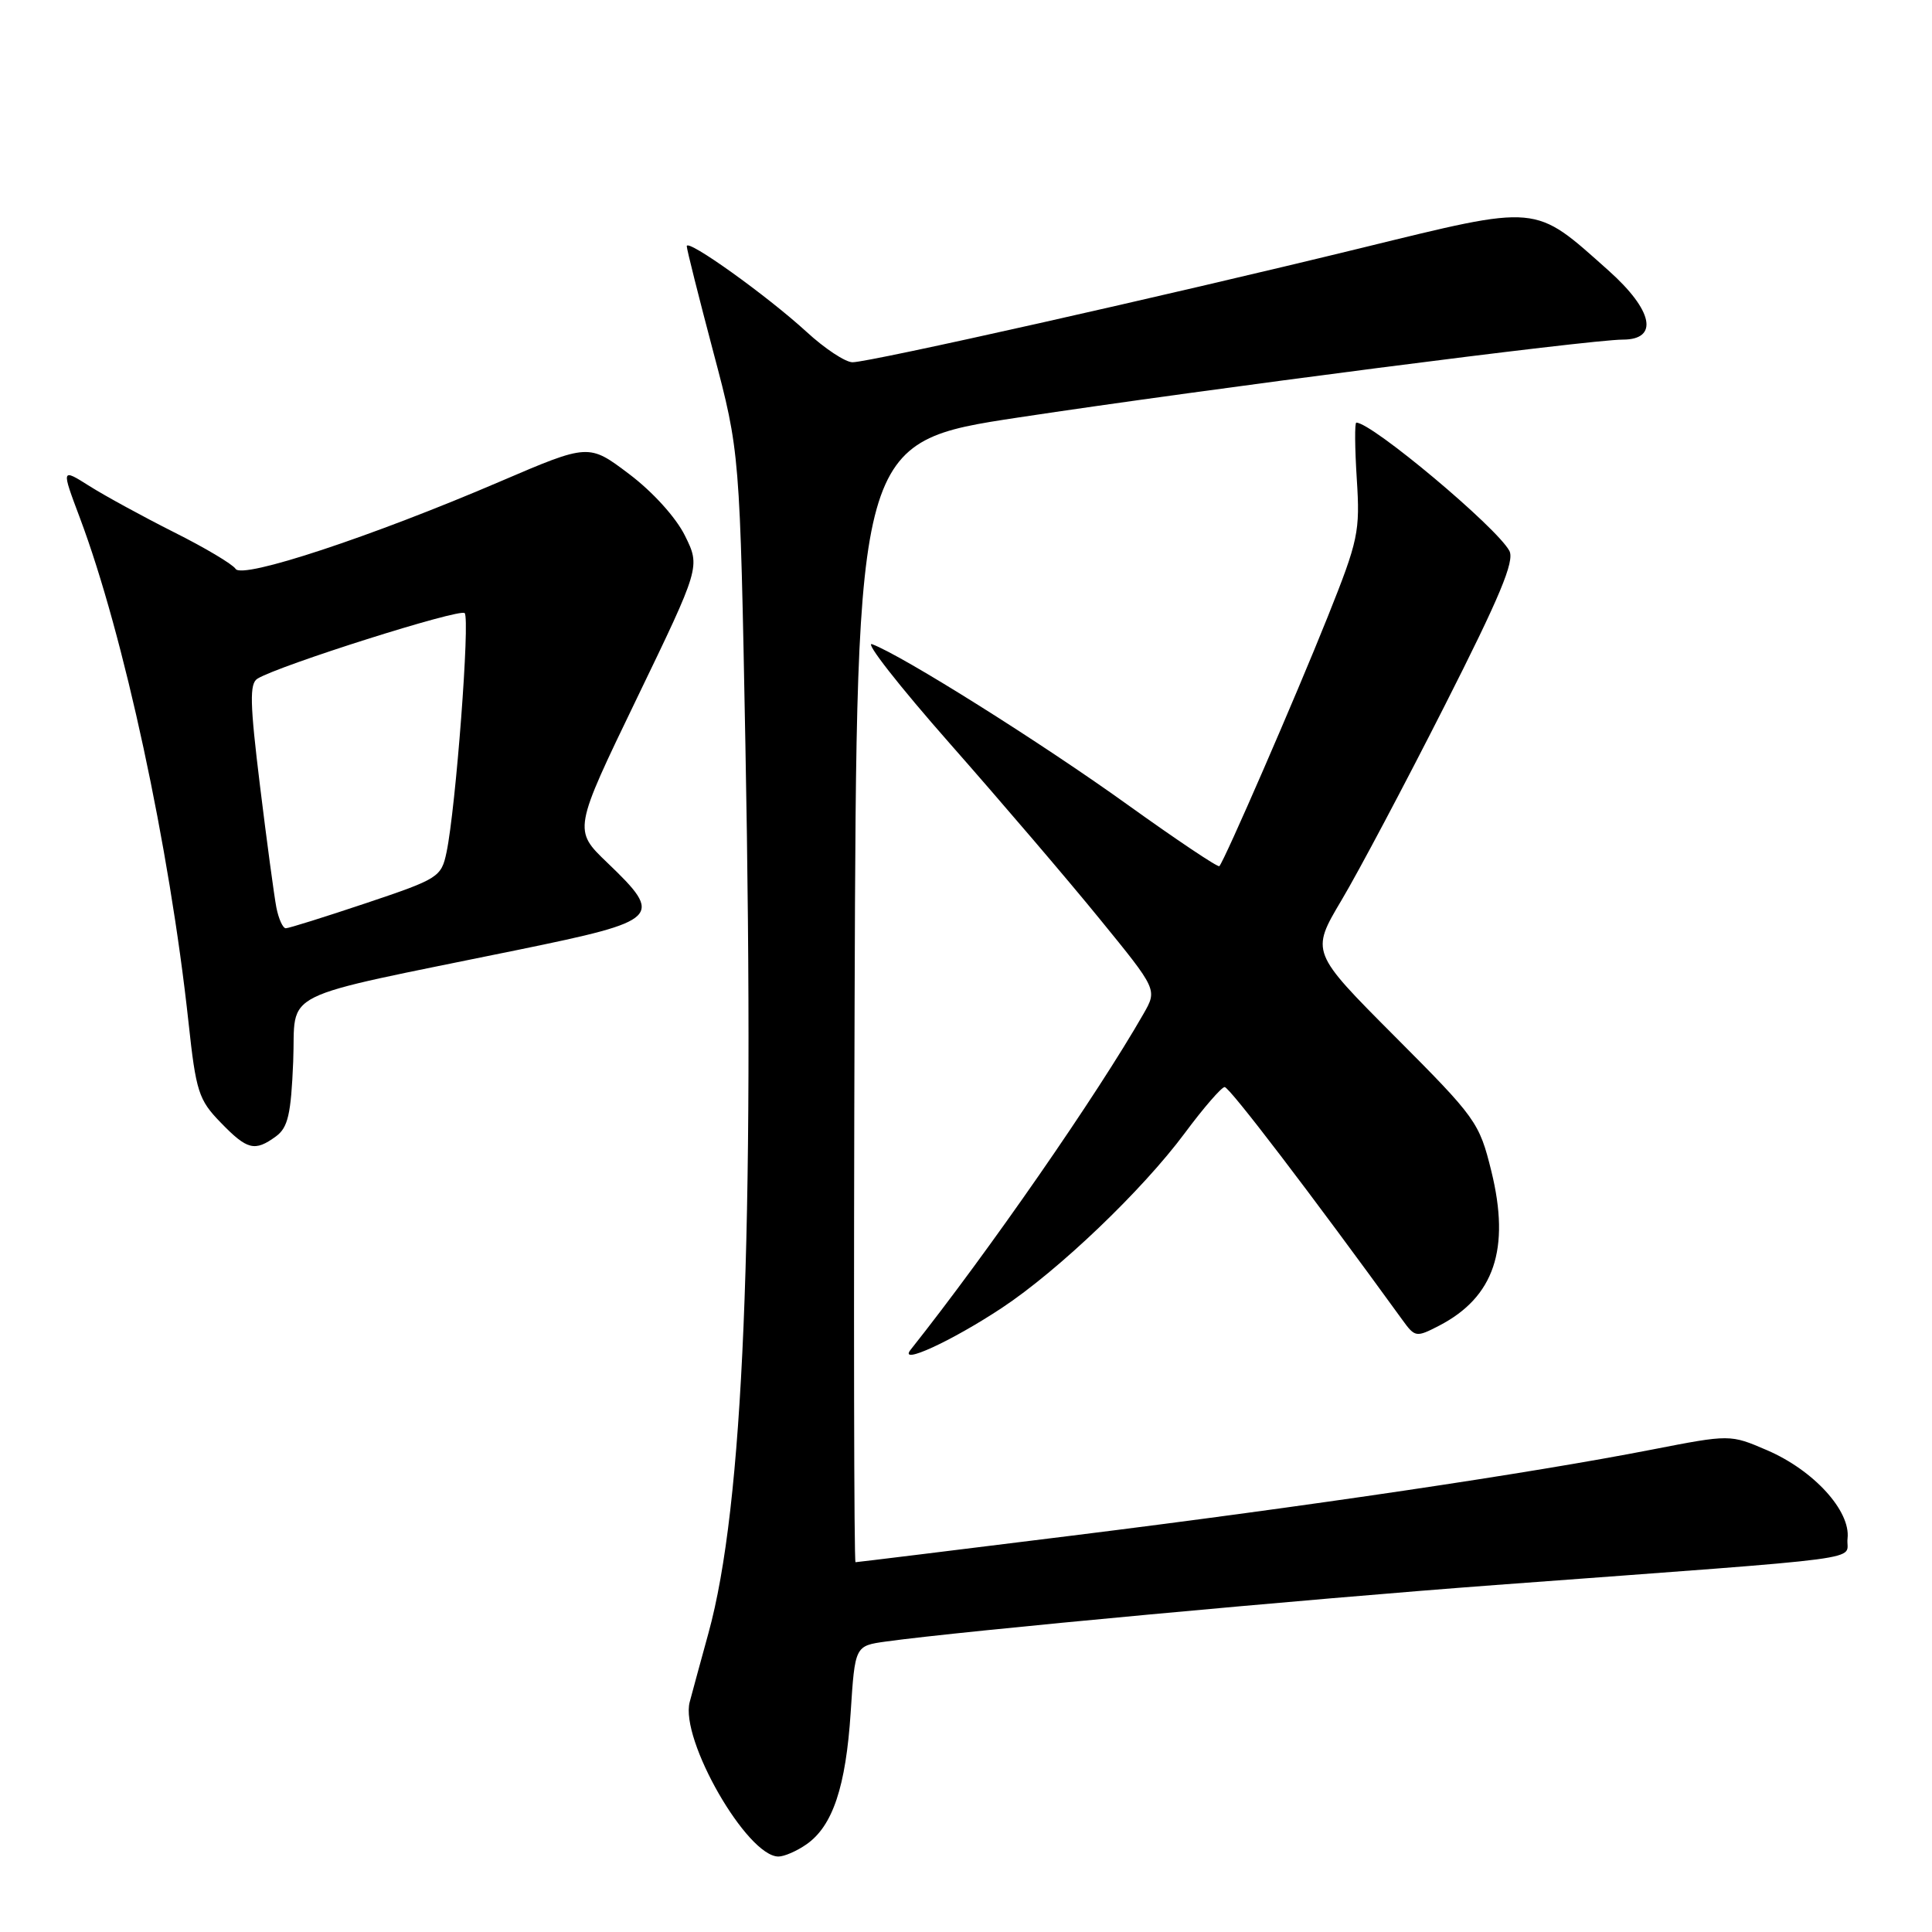 <?xml version="1.0" encoding="UTF-8" standalone="no"?>
<!DOCTYPE svg PUBLIC "-//W3C//DTD SVG 1.1//EN" "http://www.w3.org/Graphics/SVG/1.1/DTD/svg11.dtd" >
<svg xmlns="http://www.w3.org/2000/svg" xmlns:xlink="http://www.w3.org/1999/xlink" version="1.1" viewBox="0 0 256 256">
 <g >
 <path fill="currentColor"
d=" M 106.88 244.37 C 110.34 241.95 112.08 236.74 112.72 226.89 C 113.29 218.08 113.29 218.08 117.40 217.51 C 127.32 216.13 173.18 211.88 198.19 210.02 C 249.66 206.19 244.46 206.88 244.81 203.85 C 245.23 200.20 240.31 194.81 234.14 192.16 C 229.26 190.06 229.26 190.06 218.88 192.08 C 202.81 195.22 173.28 199.60 142.12 203.47 C 126.51 205.41 113.57 207.00 113.36 207.00 C 113.16 207.00 113.10 173.60 113.24 132.79 C 113.50 58.57 113.50 58.57 135.00 55.31 C 159.77 51.56 210.64 45.00 215.03 45.00 C 219.85 45.00 219.04 41.11 213.13 35.84 C 203.16 26.96 204.16 27.05 180.34 32.87 C 154.40 39.21 115.25 48.00 112.96 48.00 C 112.02 48.00 109.28 46.19 106.88 43.98 C 101.64 39.18 91.00 31.56 91.00 32.62 C 91.00 33.04 92.59 39.35 94.52 46.65 C 98.04 59.93 98.04 59.93 98.77 98.71 C 100.00 163.95 98.51 199.57 93.87 216.41 C 92.80 220.31 91.68 224.41 91.39 225.52 C 90.08 230.48 98.98 246.00 103.15 246.00 C 103.92 246.00 105.60 245.27 106.88 244.37 Z  M 132.76 173.30 C 140.25 168.34 151.35 157.74 157.00 150.13 C 159.47 146.80 161.85 144.06 162.27 144.04 C 162.89 144.01 173.71 158.19 185.82 174.89 C 187.50 177.21 187.65 177.23 190.69 175.66 C 197.99 171.88 200.15 165.50 197.61 155.18 C 196.01 148.71 195.61 148.15 184.82 137.33 C 173.68 126.15 173.68 126.15 177.76 119.28 C 180.01 115.50 186.14 103.94 191.39 93.58 C 198.74 79.09 200.72 74.35 200.00 72.99 C 198.32 69.86 181.78 56.00 179.72 56.00 C 179.49 56.00 179.52 59.35 179.78 63.45 C 180.23 70.45 179.99 71.57 175.94 81.70 C 171.67 92.38 162.23 114.10 161.57 114.77 C 161.38 114.96 155.91 111.29 149.41 106.63 C 138.02 98.44 119.55 86.84 115.56 85.36 C 114.50 84.97 119.15 90.91 125.90 98.57 C 132.65 106.23 141.59 116.69 145.76 121.82 C 153.35 131.13 153.35 131.13 151.53 134.32 C 145.36 145.11 131.03 165.78 120.66 178.85 C 118.97 180.98 126.06 177.73 132.76 173.30 Z  M 36.56 150.58 C 38.16 149.41 38.56 147.67 38.85 140.67 C 39.25 130.97 36.06 132.55 68.75 125.84 C 87.54 121.98 88.00 121.53 80.48 114.32 C 75.96 109.99 75.96 109.99 84.38 92.55 C 92.80 75.11 92.80 75.11 90.76 70.98 C 89.57 68.57 86.49 65.17 83.36 62.81 C 78.01 58.77 78.01 58.77 66.25 63.81 C 49.26 71.10 32.11 76.77 31.22 75.38 C 30.82 74.76 27.15 72.57 23.05 70.52 C 18.96 68.46 13.92 65.71 11.86 64.41 C 8.11 62.04 8.11 62.04 10.58 68.61 C 16.40 84.09 22.46 112.19 24.98 135.48 C 25.97 144.65 26.32 145.74 29.23 148.73 C 32.76 152.38 33.75 152.63 36.56 150.58 Z  M 36.62 120.25 C 36.33 118.74 35.35 111.48 34.45 104.12 C 33.11 93.18 33.05 90.59 34.11 89.93 C 36.95 88.18 60.92 80.59 61.57 81.24 C 62.30 81.97 60.40 107.04 59.17 112.92 C 58.48 116.22 58.11 116.45 48.51 119.67 C 43.05 121.50 38.26 123.00 37.87 123.00 C 37.48 123.00 36.92 121.76 36.62 120.25 Z "/>
</g>
</svg>